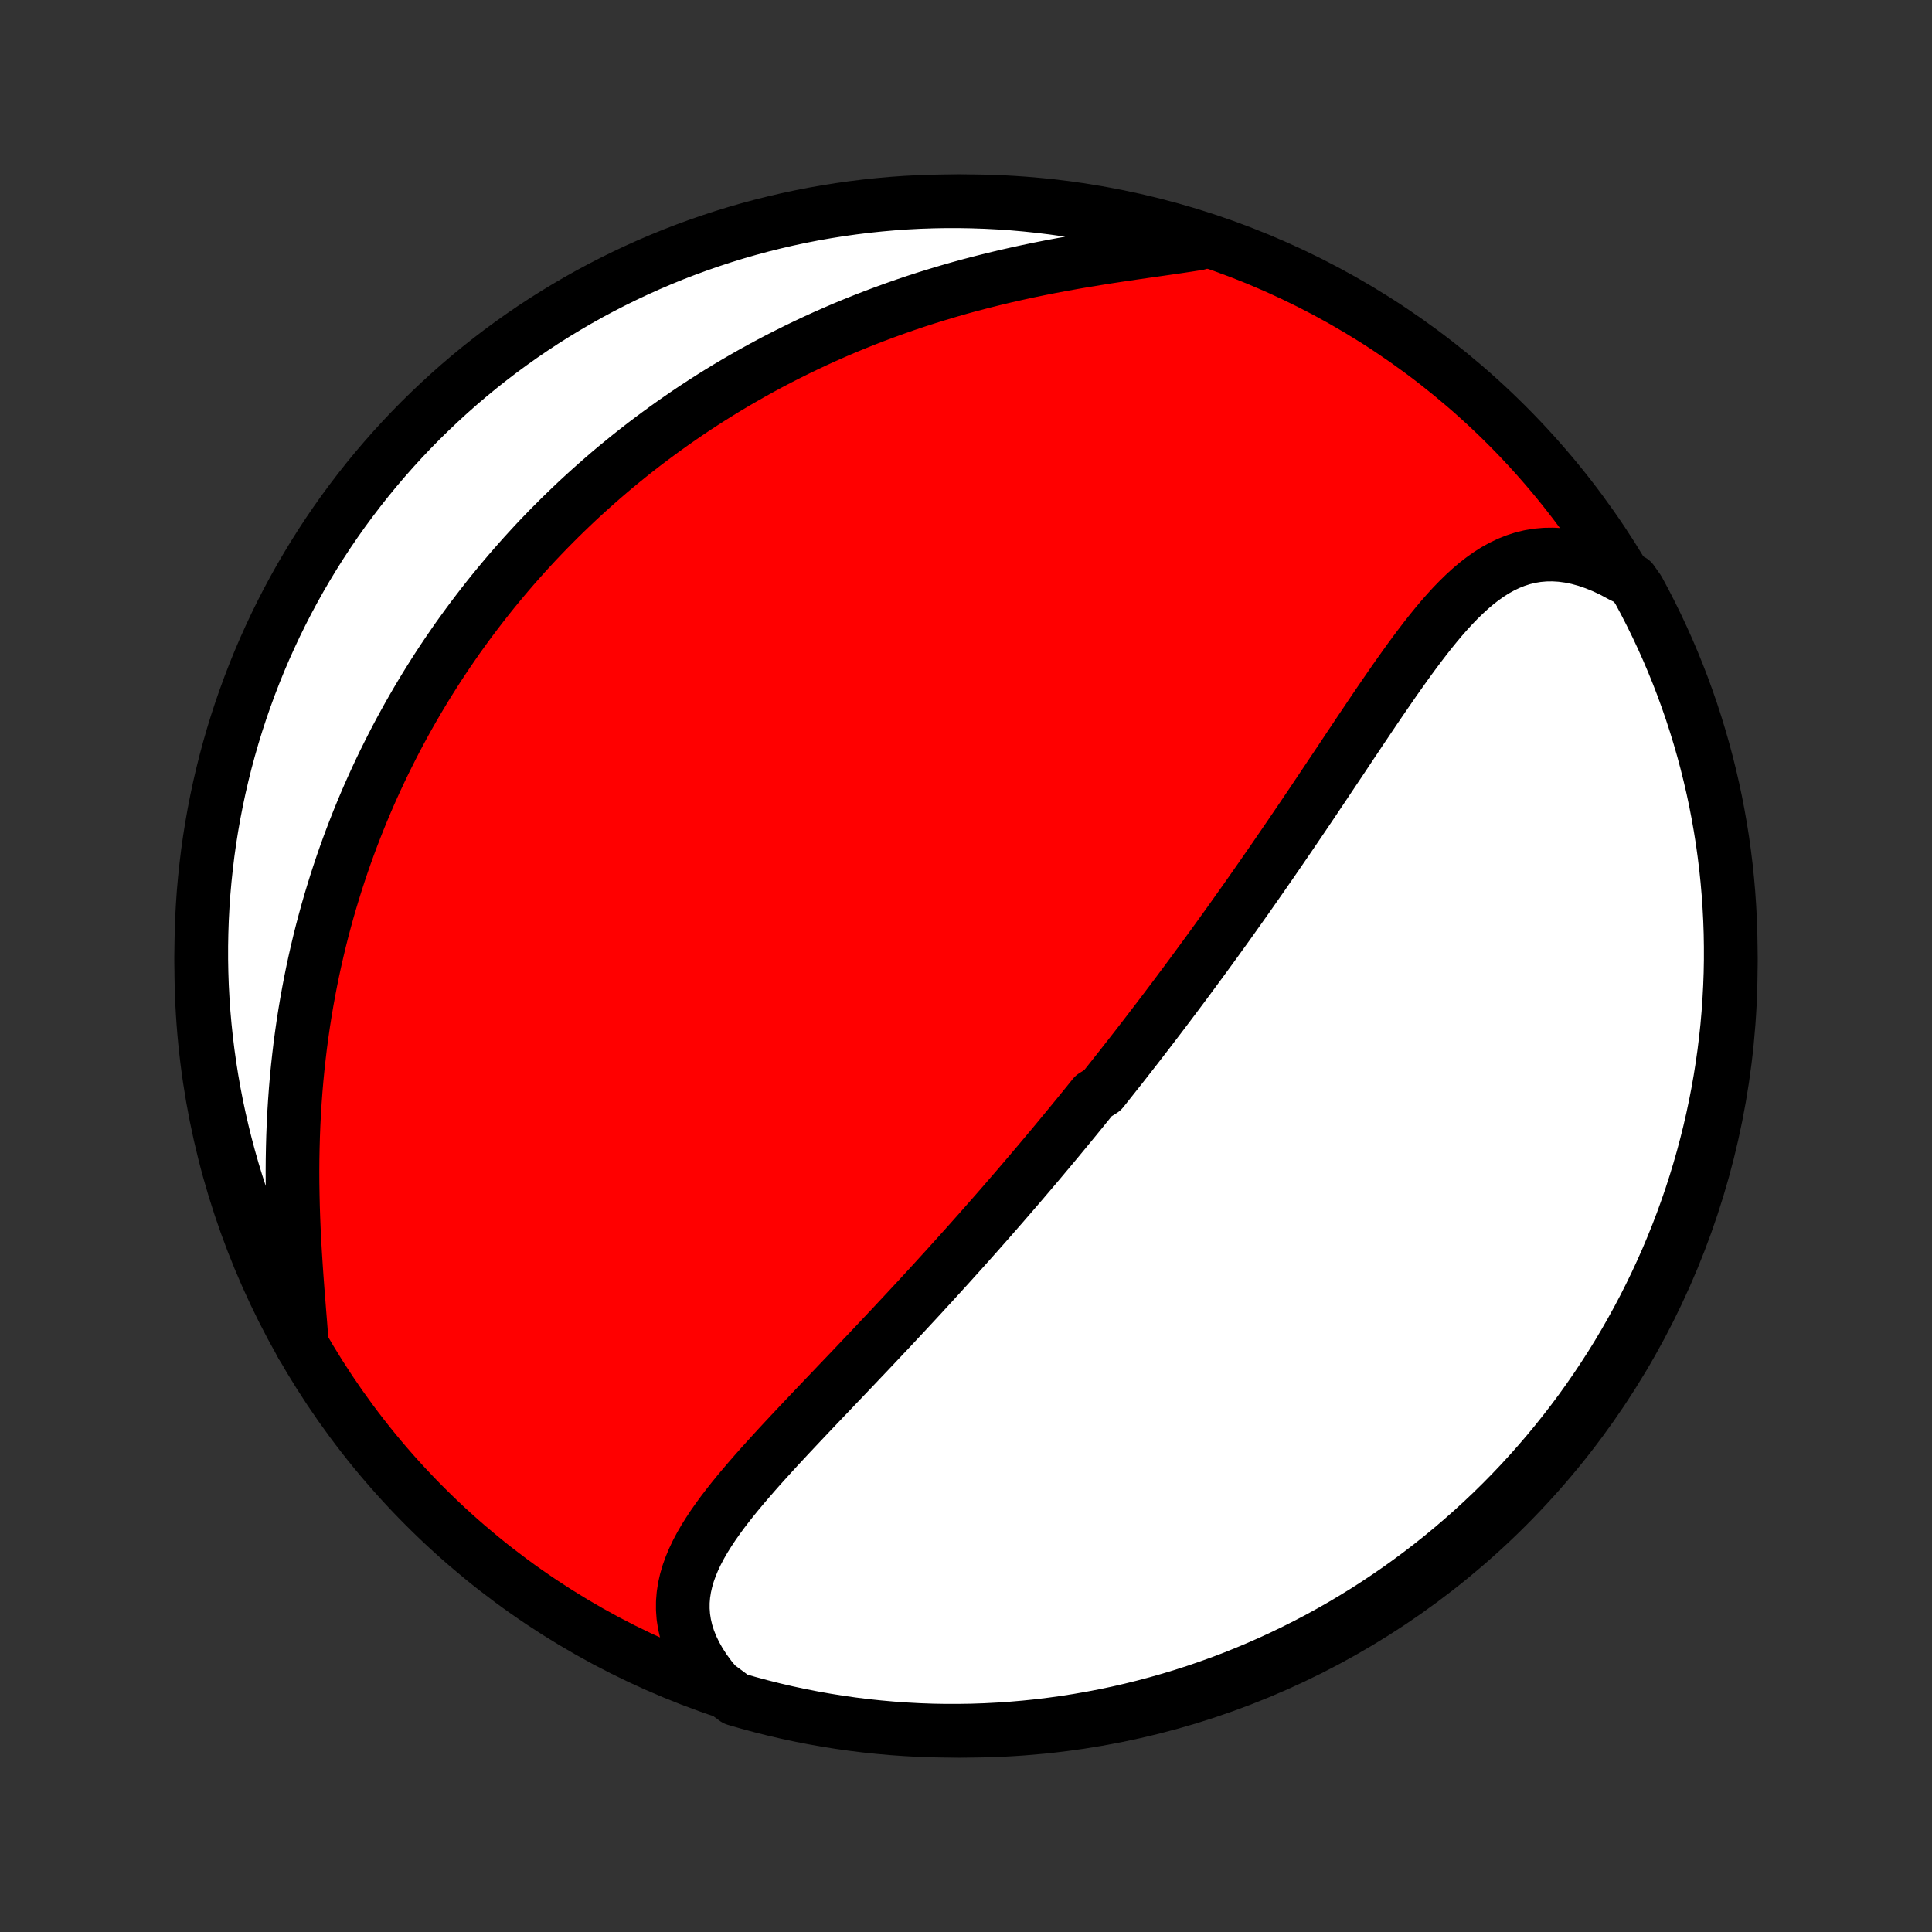 <?xml version="1.0" encoding="utf-8" standalone="no"?>
<!DOCTYPE svg PUBLIC "-//W3C//DTD SVG 1.1//EN"
  "http://www.w3.org/Graphics/SVG/1.1/DTD/svg11.dtd">
<!-- Created with matplotlib (http://matplotlib.org/) -->
<svg height="72pt" version="1.1" viewBox="0 0 72 72" width="72pt" xmlns="http://www.w3.org/2000/svg" xmlns:xlink="http://www.w3.org/1999/xlink">
 <rect x="0" y="0" width="72" height="72" fill="#333333" stroke="none"/>
 <defs>
  <style type="text/css">
*{stroke-linecap:butt;stroke-linejoin:round;}
  </style>
 </defs>
 <g id="figure_1">
  <g id="patch_1">
   <path d="
M0 72
L72 72
L72 0
L0 0
z
" style="fill:none;"/>
  </g>
  <g id="axes_1">
   <g id="PatchCollection_1">
    <defs>
     <path d="
M36 -7.5
C43.558 -7.5 50.808 -10.503 56.153 -15.848
C61.497 -21.192 64.5 -28.442 64.5 -36
C64.5 -43.558 61.497 -50.808 56.153 -56.153
C50.808 -61.497 43.558 -64.5 36 -64.5
C28.442 -64.5 21.192 -61.497 15.848 -56.153
C10.503 -50.808 7.5 -43.558 7.5 -36
C7.5 -28.442 10.503 -21.192 15.848 -15.848
C21.192 -10.503 28.442 -7.5 36 -7.5
z
" id="C0_0_a811fe30f3"/>
     <path d="
M26.696 -9.209
L26.465 -9.491
L26.258 -9.774
L26.073 -10.058
L25.913 -10.343
L25.776 -10.627
L25.663 -10.91
L25.574 -11.192
L25.509 -11.472
L25.466 -11.75
L25.446 -12.026
L25.447 -12.299
L25.469 -12.57
L25.511 -12.838
L25.571 -13.104
L25.648 -13.367
L25.742 -13.628
L25.85 -13.887
L25.972 -14.144
L26.107 -14.399
L26.253 -14.652
L26.41 -14.903
L26.575 -15.153
L26.75 -15.402
L26.931 -15.65
L27.12 -15.896
L27.314 -16.142
L27.513 -16.386
L27.717 -16.629
L27.925 -16.872
L28.136 -17.114
L28.349 -17.355
L28.566 -17.595
L28.784 -17.835
L29.003 -18.074
L29.224 -18.312
L29.445 -18.549
L29.667 -18.785
L29.89 -19.021
L30.112 -19.256
L30.334 -19.49
L30.556 -19.723
L30.778 -19.956
L30.999 -20.187
L31.218 -20.418
L31.438 -20.648
L31.656 -20.876
L31.873 -21.104
L32.088 -21.331
L32.303 -21.557
L32.516 -21.782
L32.728 -22.007
L32.938 -22.23
L33.148 -22.452
L33.355 -22.673
L33.561 -22.894
L33.766 -23.113
L33.969 -23.332
L34.171 -23.549
L34.371 -23.766
L34.569 -23.982
L34.767 -24.197
L34.962 -24.411
L35.156 -24.624
L35.349 -24.836
L35.54 -25.048
L35.73 -25.259
L35.919 -25.469
L36.106 -25.678
L36.292 -25.887
L36.476 -26.094
L36.66 -26.302
L36.841 -26.508
L37.022 -26.714
L37.202 -26.92
L37.38 -27.124
L37.557 -27.329
L37.734 -27.533
L37.909 -27.736
L38.083 -27.939
L38.256 -28.142
L38.428 -28.344
L38.599 -28.546
L38.77 -28.748
L38.939 -28.95
L39.108 -29.151
L39.276 -29.352
L39.443 -29.553
L39.609 -29.754
L39.775 -29.955
L39.94 -30.156
L40.105 -30.357
L40.269 -30.558
L40.432 -30.759
L40.595 -30.96
L40.758 -31.162
L41.081 -31.363
L41.242 -31.565
L41.403 -31.768
L41.563 -31.97
L41.724 -32.173
L41.884 -32.377
L42.044 -32.581
L42.203 -32.785
L42.363 -32.99
L42.522 -33.196
L42.681 -33.402
L42.84 -33.609
L42.999 -33.817
L43.159 -34.026
L43.318 -34.235
L43.477 -34.445
L43.636 -34.656
L43.796 -34.868
L43.955 -35.081
L44.115 -35.295
L44.275 -35.511
L44.435 -35.727
L44.595 -35.944
L44.756 -36.163
L44.917 -36.383
L45.078 -36.603
L45.24 -36.826
L45.402 -37.05
L45.564 -37.275
L45.727 -37.501
L45.89 -37.729
L46.053 -37.959
L46.217 -38.19
L46.382 -38.422
L46.547 -38.656
L46.712 -38.892
L46.878 -39.129
L47.045 -39.368
L47.212 -39.609
L47.38 -39.851
L47.548 -40.095
L47.717 -40.341
L47.886 -40.588
L48.057 -40.837
L48.227 -41.088
L48.399 -41.341
L48.571 -41.595
L48.743 -41.85
L48.917 -42.108
L49.09 -42.367
L49.265 -42.627
L49.44 -42.889
L49.616 -43.153
L49.793 -43.417
L49.971 -43.683
L50.149 -43.95
L50.327 -44.218
L50.507 -44.487
L50.687 -44.757
L50.869 -45.027
L51.05 -45.297
L51.233 -45.568
L51.417 -45.839
L51.602 -46.109
L51.788 -46.379
L51.974 -46.648
L52.163 -46.915
L52.352 -47.181
L52.542 -47.445
L52.735 -47.707
L52.929 -47.965
L53.125 -48.221
L53.322 -48.471
L53.523 -48.718
L53.725 -48.959
L53.931 -49.193
L54.139 -49.421
L54.352 -49.641
L54.568 -49.852
L54.788 -50.054
L55.012 -50.245
L55.242 -50.424
L55.477 -50.591
L55.717 -50.744
L55.964 -50.881
L56.217 -51.003
L56.477 -51.107
L56.743 -51.193
L57.017 -51.26
L57.297 -51.306
L57.585 -51.331
L57.879 -51.335
L58.179 -51.317
L58.486 -51.276
L58.798 -51.212
L59.115 -51.125
L59.436 -51.015
L59.761 -50.883
L60.088 -50.729
L60.417 -50.552
L60.817 -50.355
L61.058 -50.013
L61.291 -49.578
L61.516 -49.139
L61.734 -48.695
L61.944 -48.248
L62.146 -47.797
L62.34 -47.342
L62.526 -46.884
L62.704 -46.423
L62.873 -45.958
L63.035 -45.491
L63.188 -45.02
L63.333 -44.547
L63.47 -44.071
L63.598 -43.593
L63.718 -43.112
L63.83 -42.63
L63.933 -42.145
L64.027 -41.658
L64.113 -41.17
L64.191 -40.68
L64.259 -40.189
L64.32 -39.696
L64.371 -39.202
L64.414 -38.708
L64.448 -38.212
L64.474 -37.716
L64.491 -37.219
L64.499 -36.722
L64.499 -36.225
L64.49 -35.727
L64.472 -35.23
L64.445 -34.733
L64.41 -34.236
L64.367 -33.74
L64.314 -33.244
L64.253 -32.75
L64.183 -32.256
L64.105 -31.764
L64.018 -31.272
L63.923 -30.783
L63.819 -30.294
L63.707 -29.808
L63.586 -29.323
L63.457 -28.841
L63.319 -28.36
L63.174 -27.883
L63.02 -27.407
L62.857 -26.934
L62.687 -26.464
L62.508 -25.997
L62.321 -25.532
L62.127 -25.071
L61.924 -24.614
L61.713 -24.159
L61.495 -23.709
L61.269 -23.262
L61.035 -22.819
L60.793 -22.38
L60.544 -21.945
L60.288 -21.514
L60.024 -21.088
L59.752 -20.667
L59.474 -20.25
L59.188 -19.838
L58.896 -19.43
L58.596 -19.028
L58.289 -18.631
L57.976 -18.239
L57.656 -17.853
L57.329 -17.472
L56.996 -17.097
L56.657 -16.728
L56.311 -16.364
L55.959 -16.007
L55.601 -15.655
L55.236 -15.31
L54.867 -14.971
L54.491 -14.639
L54.11 -14.313
L53.723 -13.993
L53.331 -13.681
L52.933 -13.375
L52.53 -13.076
L52.123 -12.784
L51.71 -12.499
L51.293 -12.221
L50.871 -11.95
L50.444 -11.687
L50.013 -11.431
L49.578 -11.183
L49.139 -10.942
L48.695 -10.709
L48.248 -10.484
L47.797 -10.266
L47.342 -10.056
L46.884 -9.854
L46.423 -9.66
L45.958 -9.474
L45.491 -9.296
L45.02 -9.127
L44.547 -8.965
L44.071 -8.812
L43.593 -8.667
L43.112 -8.53
L42.63 -8.402
L42.145 -8.282
L41.658 -8.17
L41.17 -8.067
L40.68 -7.973
L40.189 -7.887
L39.696 -7.809
L39.202 -7.741
L38.708 -7.68
L38.212 -7.629
L37.716 -7.586
L37.219 -7.552
L36.722 -7.526
L36.225 -7.509
L35.727 -7.501
L35.23 -7.501
L34.733 -7.51
L34.236 -7.528
L33.74 -7.555
L33.244 -7.59
L32.75 -7.634
L32.256 -7.686
L31.764 -7.747
L31.272 -7.817
L30.783 -7.895
L30.294 -7.982
L29.808 -8.077
L29.323 -8.181
L28.841 -8.293
L28.36 -8.414
L27.883 -8.543
L27.407 -8.68
z
" id="C0_1_caa4db6000"/>
     <path d="
M11.253 -21.863
L11.223 -22.267
L11.191 -22.678
L11.157 -23.096
L11.124 -23.519
L11.09 -23.947
L11.058 -24.379
L11.028 -24.815
L11 -25.253
L10.974 -25.693
L10.952 -26.135
L10.934 -26.577
L10.919 -27.02
L10.909 -27.463
L10.902 -27.905
L10.9 -28.347
L10.903 -28.787
L10.911 -29.225
L10.923 -29.661
L10.94 -30.095
L10.962 -30.527
L10.989 -30.956
L11.02 -31.381
L11.056 -31.804
L11.097 -32.223
L11.143 -32.639
L11.192 -33.051
L11.247 -33.459
L11.305 -33.864
L11.368 -34.264
L11.435 -34.661
L11.506 -35.053
L11.581 -35.442
L11.659 -35.826
L11.742 -36.207
L11.828 -36.583
L11.917 -36.955
L12.01 -37.323
L12.107 -37.687
L12.206 -38.047
L12.309 -38.403
L12.415 -38.754
L12.523 -39.102
L12.635 -39.446
L12.749 -39.786
L12.866 -40.122
L12.986 -40.455
L13.108 -40.783
L13.233 -41.108
L13.36 -41.43
L13.49 -41.748
L13.622 -42.062
L13.756 -42.373
L13.893 -42.68
L14.032 -42.985
L14.173 -43.286
L14.316 -43.584
L14.462 -43.878
L14.609 -44.17
L14.758 -44.459
L14.91 -44.745
L15.064 -45.028
L15.219 -45.308
L15.377 -45.585
L15.536 -45.86
L15.698 -46.132
L15.861 -46.402
L16.027 -46.669
L16.194 -46.934
L16.364 -47.197
L16.535 -47.457
L16.709 -47.715
L16.884 -47.97
L17.061 -48.224
L17.241 -48.475
L17.422 -48.724
L17.606 -48.972
L17.792 -49.217
L17.98 -49.461
L18.169 -49.702
L18.361 -49.942
L18.556 -50.18
L18.752 -50.416
L18.951 -50.651
L19.152 -50.884
L19.356 -51.115
L19.561 -51.345
L19.77 -51.573
L19.98 -51.8
L20.194 -52.025
L20.409 -52.248
L20.628 -52.47
L20.849 -52.691
L21.073 -52.91
L21.299 -53.127
L21.528 -53.344
L21.761 -53.559
L21.996 -53.772
L22.234 -53.984
L22.475 -54.195
L22.719 -54.405
L22.967 -54.613
L23.218 -54.819
L23.472 -55.025
L23.729 -55.228
L23.99 -55.431
L24.255 -55.632
L24.523 -55.831
L24.794 -56.029
L25.07 -56.226
L25.349 -56.421
L25.632 -56.615
L25.919 -56.807
L26.21 -56.997
L26.506 -57.186
L26.805 -57.373
L27.108 -57.558
L27.416 -57.741
L27.729 -57.922
L28.045 -58.102
L28.366 -58.279
L28.692 -58.455
L29.022 -58.628
L29.357 -58.798
L29.696 -58.967
L30.04 -59.133
L30.389 -59.297
L30.742 -59.458
L31.1 -59.616
L31.463 -59.772
L31.831 -59.924
L32.204 -60.074
L32.581 -60.22
L32.963 -60.363
L33.349 -60.503
L33.74 -60.64
L34.135 -60.773
L34.535 -60.902
L34.939 -61.027
L35.347 -61.149
L35.758 -61.267
L36.174 -61.381
L36.593 -61.49
L37.015 -61.596
L37.44 -61.698
L37.868 -61.795
L38.298 -61.889
L38.729 -61.978
L39.162 -62.064
L39.596 -62.145
L40.031 -62.223
L40.465 -62.297
L40.899 -62.368
L41.331 -62.437
L41.761 -62.502
L42.188 -62.565
L42.612 -62.626
L43.031 -62.686
L43.444 -62.745
L43.851 -62.804
L44.251 -62.864
L44.642 -62.925
L44.565 -62.988
L44.089 -63.183
L43.611 -63.328
L43.13 -63.465
L42.648 -63.594
L42.163 -63.714
L41.676 -63.826
L41.188 -63.929
L40.698 -64.024
L40.207 -64.11
L39.714 -64.188
L39.221 -64.257
L38.726 -64.317
L38.23 -64.369
L37.734 -64.413
L37.237 -64.447
L36.74 -64.473
L36.243 -64.49
L35.745 -64.499
L35.248 -64.499
L34.751 -64.49
L34.254 -64.473
L33.758 -64.447
L33.263 -64.412
L32.768 -64.368
L32.274 -64.316
L31.782 -64.255
L31.291 -64.186
L30.801 -64.108
L30.312 -64.022
L29.826 -63.927
L29.341 -63.823
L28.859 -63.711
L28.378 -63.591
L27.9 -63.462
L27.424 -63.325
L26.951 -63.179
L26.481 -63.025
L26.014 -62.863
L25.549 -62.693
L25.088 -62.515
L24.63 -62.328
L24.176 -62.134
L23.725 -61.931
L23.278 -61.721
L22.835 -61.503
L22.396 -61.277
L21.961 -61.044
L21.53 -60.802
L21.104 -60.553
L20.682 -60.297
L20.265 -60.034
L19.853 -59.763
L19.445 -59.484
L19.043 -59.199
L18.646 -58.907
L18.254 -58.607
L17.867 -58.301
L17.486 -57.988
L17.111 -57.668
L16.741 -57.341
L16.378 -57.008
L16.02 -56.669
L15.668 -56.324
L15.323 -55.972
L14.984 -55.614
L14.651 -55.25
L14.325 -54.88
L14.005 -54.505
L13.692 -54.124
L13.386 -53.737
L13.087 -53.345
L12.794 -52.948
L12.509 -52.545
L12.231 -52.138
L11.96 -51.725
L11.697 -51.308
L11.441 -50.886
L11.192 -50.46
L10.951 -50.029
L10.717 -49.594
L10.492 -49.155
L10.274 -48.712
L10.064 -48.264
L9.861 -47.813
L9.667 -47.359
L9.481 -46.901
L9.303 -46.44
L9.133 -45.975
L8.971 -45.508
L8.817 -45.038
L8.672 -44.565
L8.535 -44.089
L8.406 -43.611
L8.286 -43.13
L8.174 -42.648
L8.071 -42.163
L7.976 -41.676
L7.89 -41.188
L7.812 -40.698
L7.743 -40.207
L7.683 -39.714
L7.631 -39.221
L7.587 -38.726
L7.553 -38.23
L7.527 -37.734
L7.51 -37.237
L7.501 -36.74
L7.501 -36.243
L7.51 -35.745
L7.527 -35.248
L7.554 -34.751
L7.588 -34.254
L7.632 -33.758
L7.684 -33.263
L7.745 -32.768
L7.814 -32.274
L7.892 -31.782
L7.978 -31.291
L8.073 -30.801
L8.177 -30.312
L8.289 -29.826
L8.409 -29.341
L8.538 -28.859
L8.675 -28.378
L8.821 -27.9
L8.975 -27.424
L9.137 -26.951
L9.307 -26.481
L9.485 -26.014
L9.672 -25.549
L9.866 -25.088
L10.069 -24.63
L10.279 -24.176
L10.497 -23.725
L10.723 -23.278
L10.957 -22.835
z
" id="C0_2_0ce1844d44"/>
    </defs>
    <g clip-path="url(#p1bffca34e9)">
     <use style="fill:#ff0000;stroke:#000000;stroke-width:2.0;" x="0.0" xlink:href="#C0_0_a811fe30f3" y="72.0"/>
    </g>
    <g clip-path="url(#p1bffca34e9)">
     <use style="fill:#ffffff;stroke:#000000;stroke-width:2.0;" x="0.0" xlink:href="#C0_1_caa4db6000" y="72.0"/>
    </g>
    <g clip-path="url(#p1bffca34e9)">
     <use style="fill:#ffffff;stroke:#000000;stroke-width:2.0;" x="0.0" xlink:href="#C0_2_0ce1844d44" y="72.0"/>
    </g>
   </g>
  </g>
 </g>
 <defs>
  <clipPath id="p1bffca34e9">
   <rect height="72.0" width="72.0" x="0.0" y="0.0"/>
  </clipPath>
 </defs>
</svg>
